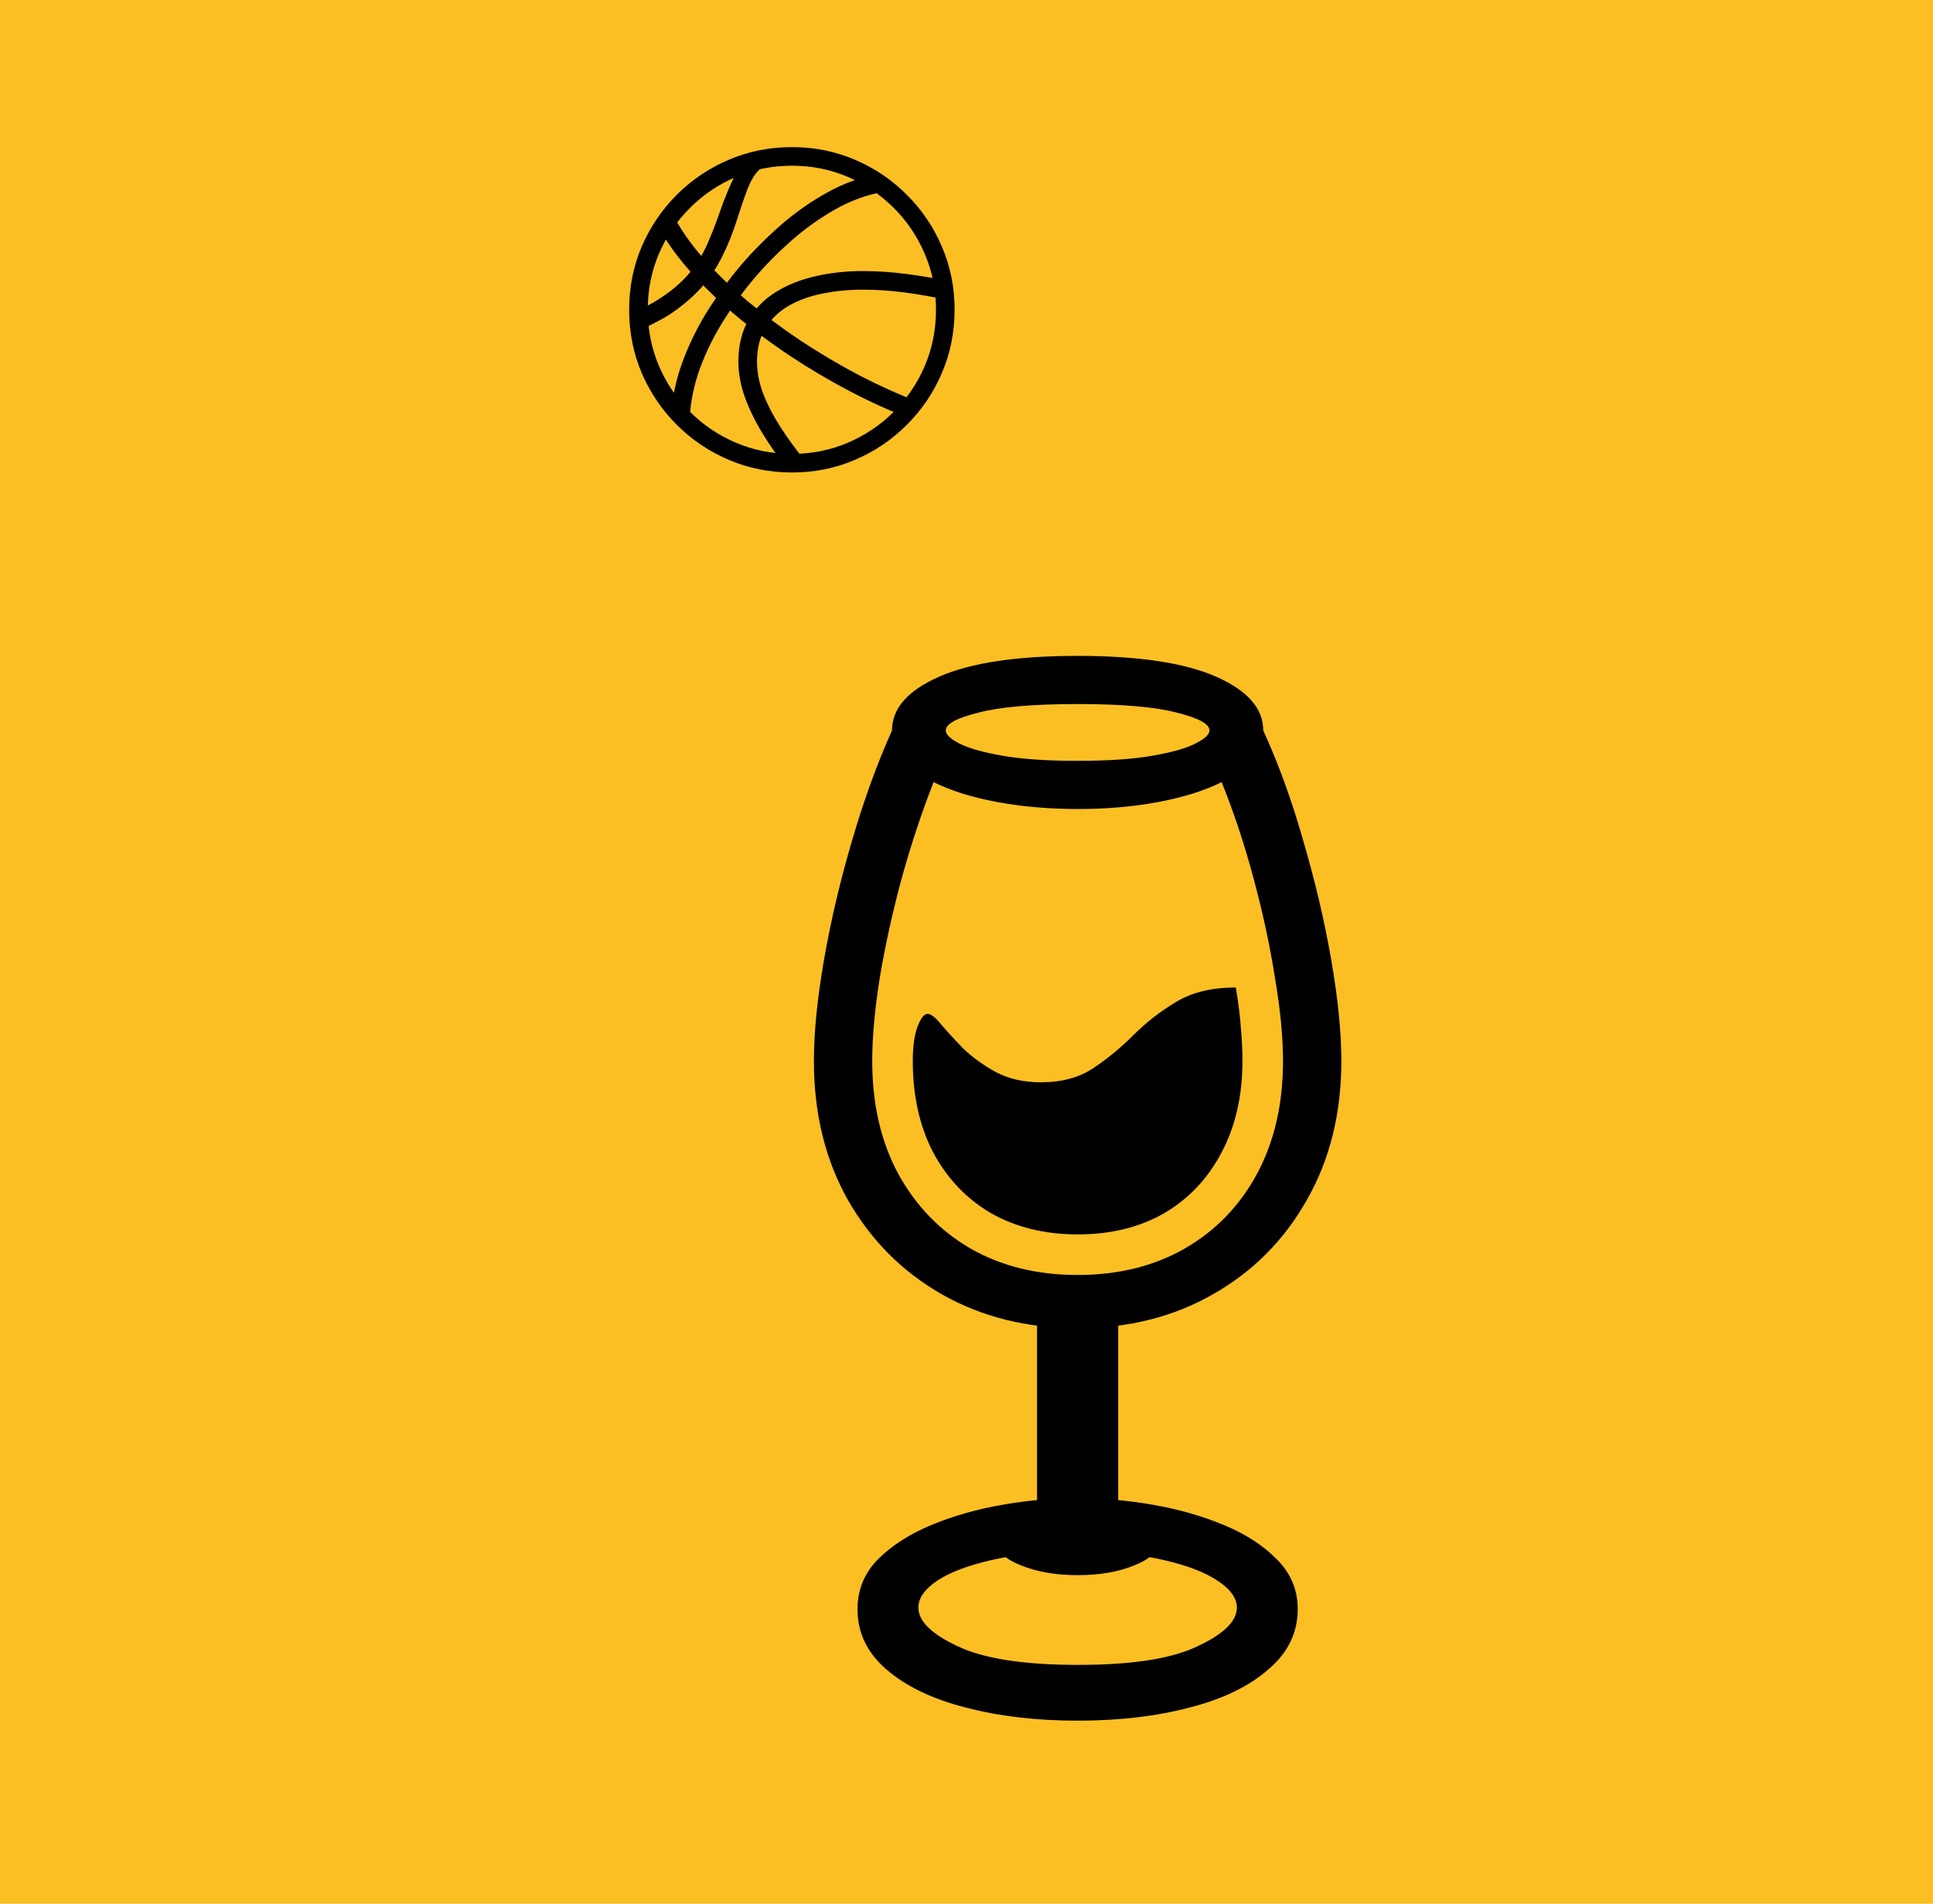 <svg width="134" height="132" viewBox="0 0 134 132" fill="none" xmlns="http://www.w3.org/2000/svg">
<rect width="134" height="132" fill="#FBBF24"/>
<path d="M44.496 22.834L43.959 21.674C44.346 21.488 44.725 21.291 45.098 21.083C45.47 20.875 45.828 20.65 46.172 20.406C46.917 19.869 47.508 19.314 47.944 18.741C48.388 18.168 48.754 17.556 49.04 16.904C49.327 16.253 49.602 15.547 49.867 14.788C50.232 13.742 50.587 12.88 50.931 12.199C51.282 11.512 51.794 10.946 52.467 10.502L53.047 11.437C52.739 11.637 52.481 11.891 52.273 12.199C52.073 12.507 51.887 12.901 51.715 13.381C51.543 13.854 51.342 14.448 51.113 15.164C50.798 16.152 50.451 17.023 50.071 17.774C49.699 18.519 49.262 19.185 48.761 19.773C48.259 20.36 47.654 20.915 46.945 21.438C46.573 21.717 46.179 21.967 45.764 22.189C45.348 22.412 44.926 22.626 44.496 22.834ZM63.102 29.032C61.741 28.509 60.348 27.876 58.923 27.131C57.498 26.386 56.105 25.562 54.744 24.66C53.383 23.751 52.102 22.791 50.898 21.781C49.703 20.764 48.639 19.722 47.708 18.655C46.777 17.588 46.039 16.521 45.495 15.454L46.634 14.852C47.149 15.862 47.855 16.879 48.75 17.903C49.645 18.92 50.673 19.916 51.833 20.89C53 21.856 54.239 22.777 55.55 23.65C56.867 24.517 58.207 25.308 59.567 26.024C60.935 26.733 62.264 27.335 63.553 27.829L63.102 29.032ZM54.411 32.276C53.831 31.546 53.297 30.776 52.81 29.967C52.324 29.165 51.93 28.348 51.629 27.518C51.335 26.687 51.188 25.874 51.188 25.079C51.188 23.948 51.421 22.984 51.887 22.189C52.352 21.387 52.986 20.739 53.788 20.245C54.597 19.744 55.518 19.379 56.549 19.149C57.58 18.913 58.658 18.795 59.782 18.795C60.806 18.795 61.827 18.863 62.844 18.999C63.868 19.128 64.878 19.3 65.873 19.515L65.594 20.782C64.641 20.575 63.678 20.406 62.704 20.277C61.737 20.148 60.763 20.084 59.782 20.084C58.858 20.084 57.96 20.17 57.086 20.342C56.212 20.506 55.428 20.782 54.733 21.169C54.046 21.556 53.498 22.068 53.09 22.705C52.682 23.342 52.477 24.13 52.477 25.068C52.477 25.82 52.628 26.583 52.929 27.356C53.237 28.13 53.63 28.885 54.11 29.623C54.59 30.361 55.092 31.055 55.614 31.707L54.411 32.276ZM47.805 29.032L46.559 28.323C46.688 27.106 46.981 25.917 47.44 24.757C47.898 23.59 48.464 22.476 49.137 21.416C49.817 20.349 50.544 19.357 51.317 18.44C52.127 17.488 53.04 16.564 54.057 15.669C55.074 14.774 56.169 14 57.344 13.349C58.518 12.697 59.732 12.26 60.985 12.038L61.2 13.306C60.054 13.513 58.941 13.925 57.859 14.541C56.778 15.157 55.765 15.884 54.819 16.722C53.874 17.56 53.033 18.415 52.295 19.289C51.536 20.184 50.827 21.158 50.168 22.211C49.509 23.256 48.965 24.356 48.535 25.509C48.113 26.662 47.869 27.836 47.805 29.032ZM54.905 32.76C53.344 32.76 51.88 32.466 50.512 31.879C49.151 31.299 47.952 30.49 46.913 29.451C45.882 28.42 45.073 27.224 44.485 25.863C43.905 24.495 43.615 23.035 43.615 21.48C43.615 19.919 43.905 18.458 44.485 17.098C45.073 15.737 45.882 14.541 46.913 13.51C47.952 12.471 49.151 11.662 50.512 11.082C51.88 10.495 53.344 10.201 54.905 10.201C56.459 10.201 57.917 10.495 59.277 11.082C60.638 11.662 61.834 12.471 62.865 13.51C63.904 14.541 64.713 15.737 65.293 17.098C65.88 18.458 66.174 19.919 66.174 21.48C66.174 23.035 65.88 24.495 65.293 25.863C64.713 27.224 63.904 28.42 62.865 29.451C61.834 30.49 60.638 31.299 59.277 31.879C57.917 32.466 56.459 32.76 54.905 32.76ZM54.905 31.471C56.28 31.471 57.569 31.213 58.773 30.697C59.983 30.182 61.046 29.465 61.963 28.549C62.88 27.632 63.596 26.572 64.111 25.369C64.627 24.159 64.885 22.863 64.885 21.48C64.885 20.091 64.623 18.795 64.101 17.592C63.585 16.381 62.869 15.322 61.952 14.412C61.035 13.495 59.976 12.779 58.773 12.264C57.569 11.748 56.28 11.49 54.905 11.49C53.53 11.49 52.238 11.748 51.027 12.264C49.817 12.779 48.754 13.495 47.837 14.412C46.92 15.322 46.2 16.381 45.678 17.592C45.162 18.795 44.904 20.091 44.904 21.48C44.904 22.863 45.162 24.159 45.678 25.369C46.193 26.572 46.91 27.632 47.826 28.549C48.743 29.465 49.806 30.182 51.017 30.697C52.227 31.213 53.523 31.471 54.905 31.471Z" fill="black"/>
<path d="M74.703 92.094C71.188 92.094 68.047 91.309 65.281 89.738C62.539 88.168 60.371 85.988 58.777 83.199C57.207 80.41 56.422 77.199 56.422 73.566C56.422 71.574 56.656 69.231 57.125 66.535C57.594 63.84 58.238 61.098 59.059 58.309C59.879 55.496 60.805 52.941 61.836 50.645C61.836 49.121 62.926 47.879 65.106 46.918C67.285 45.957 70.484 45.477 74.703 45.477C78.922 45.477 82.121 45.957 84.301 46.918C86.481 47.879 87.57 49.121 87.57 50.645C88.625 52.941 89.551 55.496 90.348 58.309C91.168 61.098 91.812 63.84 92.281 66.535C92.75 69.231 92.984 71.574 92.984 73.566C92.984 77.199 92.188 80.41 90.594 83.199C89.023 85.988 86.856 88.168 84.09 89.738C81.348 91.309 78.219 92.094 74.703 92.094ZM74.703 119.305C71.844 119.305 69.254 119 66.934 118.391C64.637 117.805 62.809 116.926 61.449 115.754C60.113 114.605 59.445 113.211 59.445 111.57C59.445 110.234 59.914 109.086 60.852 108.125C61.812 107.164 63.055 106.367 64.578 105.734C66.102 105.102 67.754 104.633 69.535 104.328C71.316 104.023 73.039 103.871 74.703 103.871C76.367 103.871 78.09 104.023 79.871 104.328C81.652 104.633 83.305 105.102 84.828 105.734C86.352 106.367 87.582 107.164 88.519 108.125C89.481 109.086 89.961 110.234 89.961 111.57C89.961 113.211 89.281 114.605 87.922 115.754C86.586 116.926 84.769 117.805 82.473 118.391C80.176 119 77.586 119.305 74.703 119.305ZM74.738 115.438C78.488 115.438 81.254 115.004 83.035 114.137C84.84 113.293 85.742 112.402 85.742 111.465C85.742 110.809 85.297 110.188 84.406 109.602C83.539 109.016 82.285 108.535 80.644 108.16C79.004 107.785 77.023 107.598 74.703 107.598C72.406 107.598 70.426 107.785 68.762 108.16C67.121 108.535 65.856 109.016 64.965 109.602C64.098 110.188 63.664 110.809 63.664 111.465C63.664 112.402 64.566 113.293 66.371 114.137C68.176 115.004 70.965 115.438 74.738 115.438ZM74.703 109.215C73.203 109.215 71.902 108.992 70.801 108.547C69.723 108.125 69.184 107.621 69.184 107.035C69.184 106.637 69.43 106.273 69.922 105.945C70.438 105.617 71.094 105.359 71.891 105.172V91.109H77.516V105.172C78.312 105.359 78.957 105.617 79.449 105.945C79.965 106.273 80.223 106.637 80.223 107.035C80.223 107.621 79.684 108.125 78.606 108.547C77.527 108.992 76.227 109.215 74.703 109.215ZM74.703 85.59C72.43 85.59 70.426 85.098 68.691 84.113C66.981 83.106 65.644 81.699 64.684 79.894C63.746 78.09 63.277 75.981 63.277 73.566C63.277 72.582 63.383 71.797 63.594 71.211C63.828 70.602 64.062 70.297 64.297 70.297C64.531 70.297 64.848 70.543 65.246 71.035C65.644 71.504 66.148 72.055 66.758 72.688C67.391 73.297 68.152 73.848 69.043 74.34C69.934 74.809 70.977 75.043 72.172 75.043C73.602 75.043 74.809 74.715 75.793 74.059C76.777 73.402 77.703 72.641 78.57 71.773C79.461 70.883 80.457 70.109 81.559 69.453C82.66 68.797 84.031 68.469 85.672 68.469C85.859 69.617 85.977 70.566 86.023 71.316C86.094 72.066 86.129 72.816 86.129 73.566C86.129 75.981 85.648 78.09 84.688 79.894C83.75 81.699 82.426 83.106 80.715 84.113C79.004 85.098 77 85.59 74.703 85.59ZM74.703 88.402C77.516 88.402 79.988 87.793 82.121 86.574C84.277 85.332 85.953 83.598 87.148 81.371C88.344 79.144 88.941 76.543 88.941 73.566C88.941 71.902 88.754 69.969 88.379 67.766C88.027 65.539 87.535 63.254 86.902 60.91C86.269 58.543 85.531 56.316 84.688 54.23C83.516 54.816 82.062 55.273 80.328 55.602C78.594 55.93 76.731 56.094 74.738 56.094C72.723 56.094 70.836 55.93 69.078 55.602C67.344 55.273 65.891 54.816 64.719 54.23C63.898 56.316 63.16 58.543 62.504 60.91C61.871 63.254 61.367 65.539 60.992 67.766C60.641 69.969 60.465 71.902 60.465 73.566C60.465 76.543 61.062 79.144 62.258 81.371C63.477 83.598 65.152 85.332 67.285 86.574C69.418 87.793 71.891 88.402 74.703 88.402ZM74.703 52.754C76.812 52.754 78.535 52.637 79.871 52.402C81.231 52.168 82.227 51.887 82.859 51.559C83.516 51.23 83.844 50.926 83.844 50.645C83.844 50.199 83.094 49.789 81.594 49.414C80.094 49.016 77.797 48.816 74.703 48.816C71.609 48.816 69.312 49.016 67.812 49.414C66.312 49.789 65.562 50.199 65.562 50.645C65.562 50.926 65.879 51.23 66.512 51.559C67.168 51.887 68.164 52.168 69.5 52.402C70.859 52.637 72.594 52.754 74.703 52.754Z" fill="black"/>
</svg>
